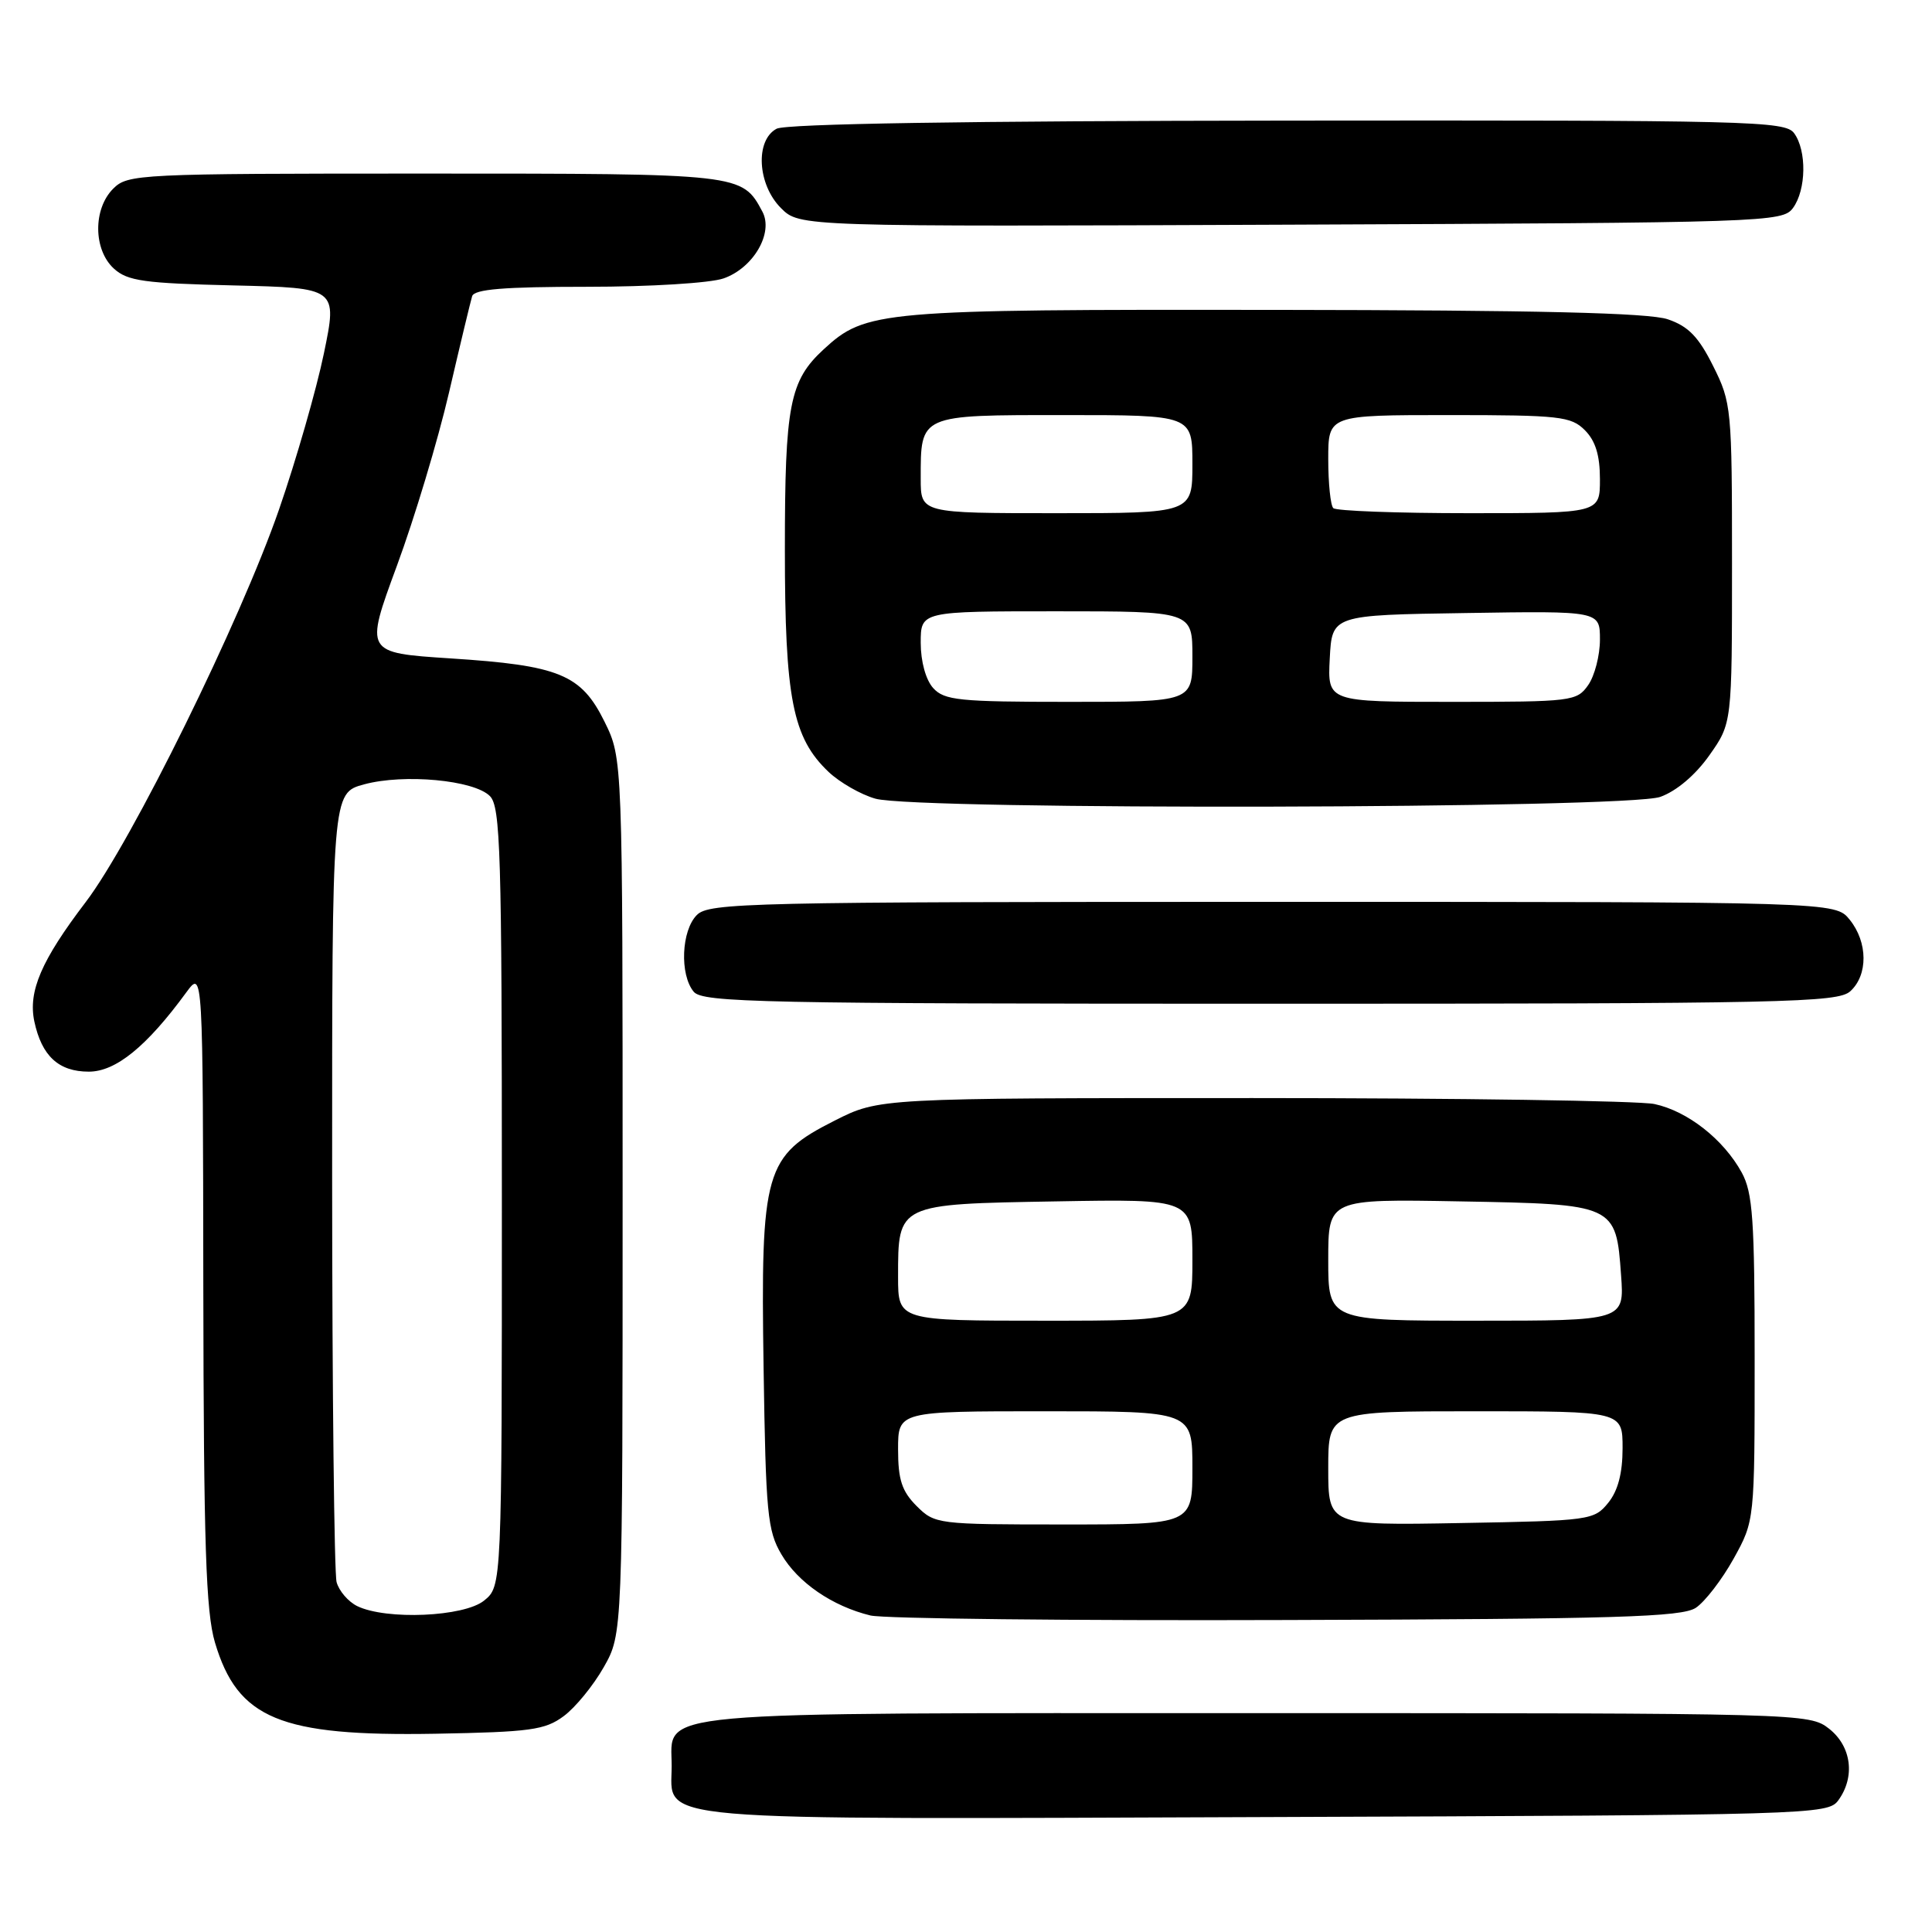 <?xml version="1.0" encoding="UTF-8" standalone="no"?>
<!DOCTYPE svg PUBLIC "-//W3C//DTD SVG 1.1//EN" "http://www.w3.org/Graphics/SVG/1.1/DTD/svg11.dtd" >
<svg xmlns="http://www.w3.org/2000/svg" xmlns:xlink="http://www.w3.org/1999/xlink" version="1.1" viewBox="0 0 256 256">
 <g >
 <path fill="currentColor"
d=" M 243.58 238.56 C 245.85 235.45 245.34 231.41 242.37 229.07 C 239.75 227.02 239.07 227.00 166.59 227.00 C 84.53 227.00 89.00 226.60 89.00 234.00 C 89.00 241.47 84.33 241.07 167.83 240.77 C 240.09 240.51 242.20 240.45 243.58 238.56 Z  M 74.69 227.40 C 76.24 226.26 78.62 223.34 80.00 220.91 C 82.50 216.50 82.50 216.50 82.50 158.50 C 82.50 100.50 82.50 100.50 80.11 95.64 C 77.01 89.36 74.14 88.17 59.67 87.24 C 48.34 86.50 48.34 86.50 52.58 75.00 C 54.92 68.67 58.03 58.33 59.50 52.00 C 60.97 45.67 62.35 39.94 62.56 39.25 C 62.84 38.32 66.78 38.00 77.82 38.00 C 86.13 38.00 94.11 37.51 95.88 36.89 C 99.83 35.51 102.53 30.86 101.02 28.04 C 98.32 23.00 98.32 23.00 56.28 23.00 C 18.33 23.00 16.93 23.07 15.00 25.00 C 12.31 27.69 12.36 33.11 15.10 35.60 C 16.91 37.24 19.12 37.54 30.96 37.82 C 44.71 38.15 44.71 38.15 42.92 46.82 C 41.93 51.60 39.26 60.90 36.98 67.49 C 31.86 82.27 17.47 111.50 11.35 119.54 C 5.47 127.26 3.71 131.36 4.55 135.35 C 5.53 139.93 7.77 142.00 11.77 142.00 C 15.34 142.00 19.44 138.67 24.69 131.49 C 26.89 128.50 26.89 128.50 26.94 170.57 C 26.99 204.70 27.28 213.58 28.48 217.63 C 31.49 227.76 37.10 230.09 57.69 229.73 C 70.26 229.50 72.21 229.24 74.69 227.40 Z  M 224.71 213.04 C 225.92 212.23 228.17 209.31 229.71 206.54 C 232.50 201.50 232.50 201.50 232.50 180.00 C 232.50 161.58 232.25 158.05 230.79 155.37 C 228.38 150.97 223.60 147.22 219.22 146.29 C 217.17 145.86 193.23 145.50 166.00 145.50 C 116.50 145.50 116.50 145.50 110.59 148.49 C 101.32 153.18 100.78 155.05 101.18 181.30 C 101.47 200.48 101.69 202.83 103.54 205.96 C 105.73 209.70 110.29 212.83 115.34 214.06 C 117.08 214.48 141.90 214.76 170.50 214.66 C 214.29 214.53 222.85 214.27 224.71 213.04 Z  M 245.17 131.35 C 247.54 129.20 247.51 124.85 245.09 121.86 C 243.18 119.50 243.18 119.50 168.62 119.50 C 99.19 119.50 93.95 119.62 92.34 121.24 C 90.28 123.29 90.04 129.14 91.92 131.41 C 93.11 132.84 100.85 133.00 168.29 133.00 C 236.72 133.00 243.50 132.85 245.17 131.35 Z  M 220.00 105.59 C 222.15 104.82 224.66 102.69 226.50 100.08 C 229.50 95.83 229.50 95.83 229.50 74.66 C 229.50 54.09 229.43 53.36 227.00 48.50 C 225.07 44.63 223.71 43.23 221.00 42.31 C 218.49 41.45 203.79 41.10 168.88 41.06 C 116.53 41.00 114.72 41.15 109.15 46.28 C 104.62 50.45 104.00 53.66 104.00 72.79 C 104.00 92.56 105.02 97.75 109.79 102.28 C 111.28 103.69 114.08 105.29 116.00 105.83 C 121.49 107.38 215.62 107.17 220.00 105.59 Z  M 237.58 27.56 C 239.34 25.15 239.42 19.96 237.73 17.65 C 236.55 16.03 231.97 15.92 170.63 15.98 C 128.12 16.02 104.12 16.40 102.90 17.06 C 100.04 18.59 100.36 24.45 103.48 27.57 C 105.95 30.04 105.95 30.04 171.06 29.77 C 234.18 29.51 236.20 29.44 237.58 27.56 Z  M 47.34 212.82 C 46.15 212.24 44.92 210.81 44.60 209.64 C 44.29 208.46 44.02 184.45 44.01 156.29 C 44.00 105.08 44.00 105.08 48.25 103.93 C 53.54 102.50 62.79 103.36 64.91 105.48 C 66.32 106.89 66.50 112.81 66.50 158.62 C 66.50 210.18 66.50 210.18 64.14 212.09 C 61.48 214.24 51.20 214.69 47.34 212.82 Z  M 121.45 199.55 C 119.50 197.59 119.00 196.07 119.00 192.05 C 119.00 187.00 119.00 187.00 138.50 187.00 C 158.00 187.00 158.00 187.00 158.00 194.50 C 158.00 202.00 158.00 202.00 140.95 202.00 C 124.19 202.00 123.87 201.96 121.45 199.55 Z  M 176.00 194.56 C 176.00 187.00 176.00 187.00 195.50 187.00 C 215.00 187.00 215.00 187.00 215.00 191.89 C 215.00 195.21 214.39 197.54 213.09 199.14 C 211.23 201.43 210.69 201.51 193.59 201.81 C 176.00 202.13 176.00 202.13 176.00 194.56 Z  M 119.00 169.19 C 119.00 159.49 118.87 159.55 139.92 159.19 C 158.00 158.87 158.00 158.87 158.00 166.94 C 158.00 175.00 158.00 175.00 138.50 175.00 C 119.00 175.00 119.00 175.00 119.00 169.19 Z  M 176.00 166.94 C 176.00 158.87 176.00 158.87 193.47 159.19 C 214.04 159.56 214.13 159.59 214.80 168.97 C 215.24 175.00 215.24 175.00 195.62 175.00 C 176.00 175.00 176.00 175.00 176.00 166.94 Z  M 123.65 91.17 C 122.67 90.08 122.00 87.65 122.00 85.17 C 122.00 81.00 122.00 81.00 140.00 81.00 C 158.00 81.00 158.00 81.00 158.00 87.00 C 158.00 93.00 158.00 93.00 141.65 93.00 C 127.09 93.00 125.13 92.80 123.65 91.17 Z  M 176.20 87.25 C 176.50 81.50 176.50 81.50 194.25 81.23 C 212.00 80.95 212.00 80.95 212.00 84.75 C 212.00 86.84 211.30 89.56 210.44 90.78 C 208.94 92.92 208.30 93.00 192.39 93.00 C 175.90 93.00 175.90 93.00 176.20 87.25 Z  M 122.00 63.43 C 122.00 54.89 121.75 55.00 141.04 55.00 C 158.00 55.00 158.00 55.00 158.00 61.50 C 158.00 68.00 158.00 68.00 140.00 68.00 C 122.00 68.00 122.00 68.00 122.00 63.43 Z  M 176.67 67.33 C 176.30 66.97 176.00 64.04 176.00 60.83 C 176.00 55.00 176.00 55.00 192.00 55.00 C 206.67 55.00 208.17 55.17 210.00 57.00 C 211.41 58.41 212.00 60.33 212.00 63.50 C 212.00 68.00 212.00 68.00 194.67 68.00 C 185.13 68.00 177.03 67.70 176.67 67.33 Z "/>
</g>
</svg>